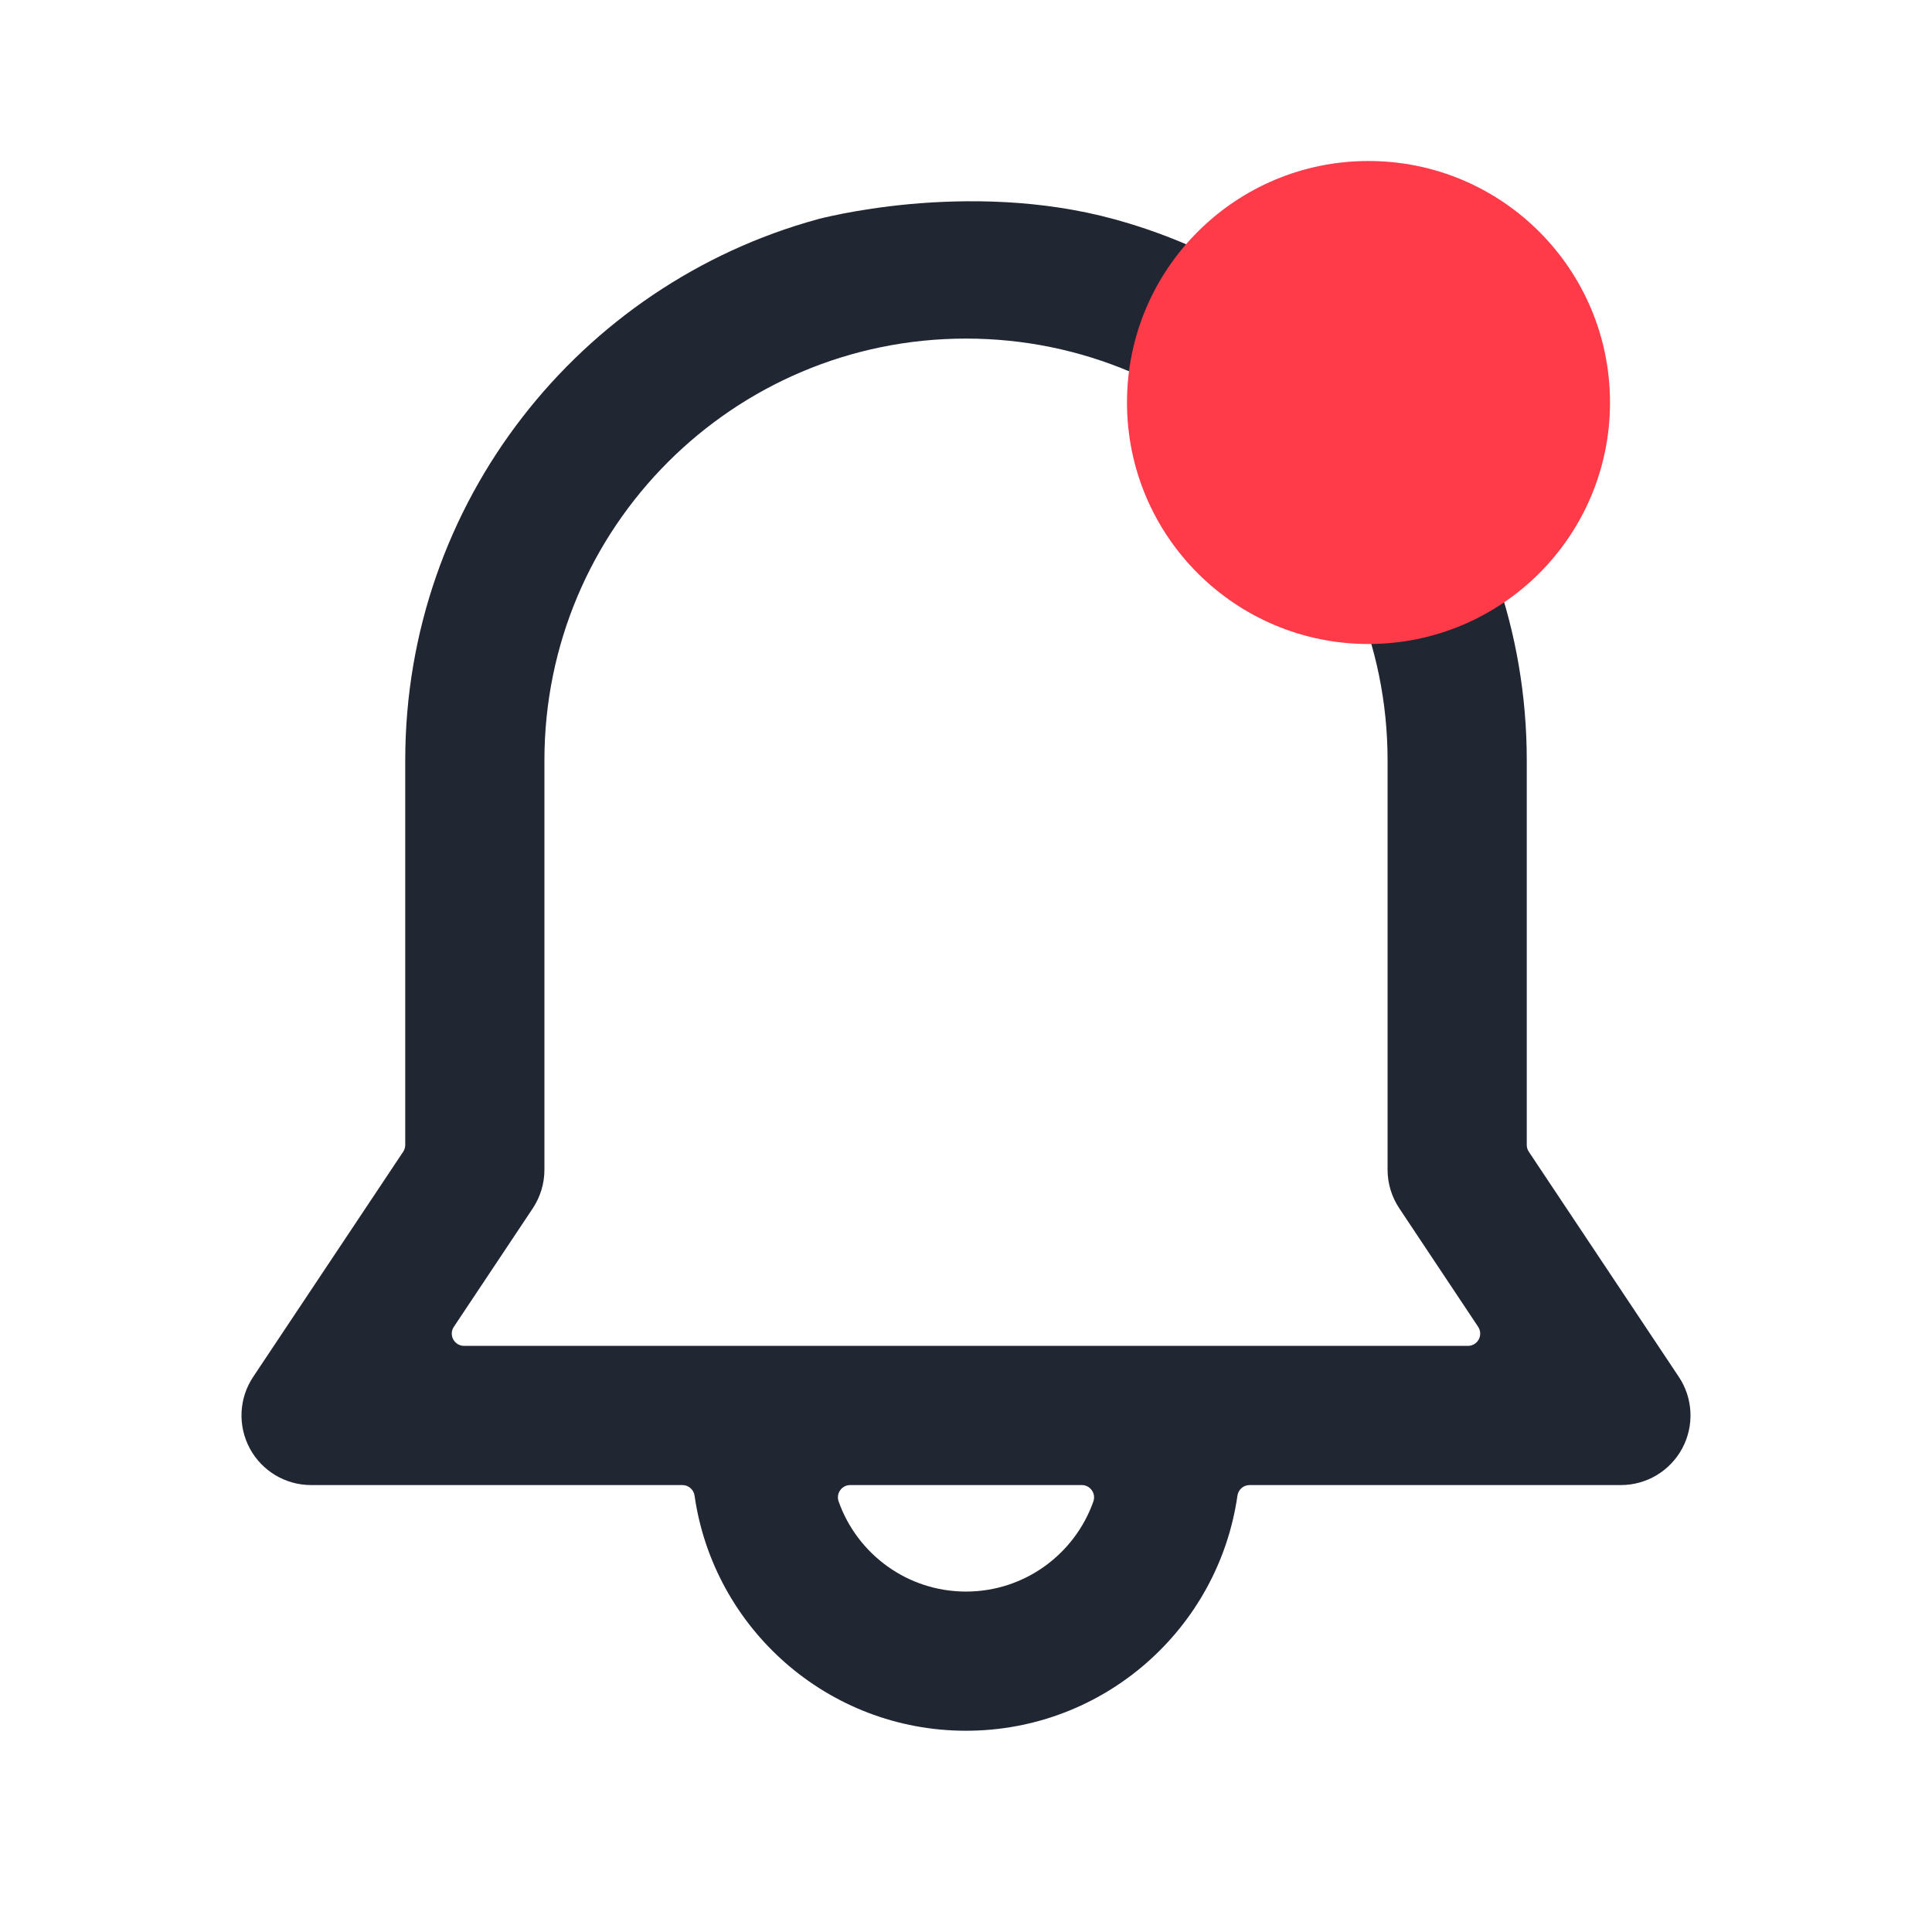 <svg width="24" height="24" viewBox="0 0 24 24" fill="none" xmlns="http://www.w3.org/2000/svg">
<path fill-rule="evenodd" clip-rule="evenodd" d="M11.307 2.535C12.003 2.472 12.926 2.472 13.845 2.724C16.797 3.533 18.966 6.236 18.966 9.445V14.224C18.966 14.254 18.975 14.283 18.992 14.308L20.855 17.104C21.032 17.369 21.048 17.71 20.898 17.991C20.747 18.273 20.454 18.448 20.136 18.448H15.523C15.447 18.448 15.383 18.504 15.372 18.579C15.136 20.23 13.716 21.5 12 21.5C10.284 21.5 8.864 20.23 8.628 18.579C8.617 18.504 8.553 18.448 8.477 18.448H3.864C3.546 18.448 3.253 18.273 3.102 17.991C2.952 17.71 2.968 17.369 3.145 17.104L5.008 14.308C5.025 14.283 5.034 14.254 5.034 14.224V9.445C5.034 6.236 7.204 3.533 10.156 2.724L10.159 2.723L10.174 2.719C10.188 2.716 10.208 2.711 10.235 2.704C10.288 2.692 10.367 2.674 10.468 2.654C10.67 2.615 10.959 2.567 11.307 2.535ZM10.561 18.448C10.512 18.448 10.465 18.472 10.437 18.513C10.408 18.553 10.401 18.605 10.418 18.652C10.648 19.303 11.269 19.771 12 19.771C12.731 19.771 13.352 19.303 13.582 18.652C13.599 18.605 13.592 18.553 13.563 18.513C13.535 18.472 13.488 18.448 13.439 18.448H10.561ZM5.638 16.482C5.606 16.528 5.604 16.589 5.63 16.638C5.657 16.688 5.708 16.719 5.765 16.719H18.235C18.292 16.719 18.343 16.688 18.37 16.638C18.396 16.589 18.393 16.528 18.362 16.482L17.383 15.011C17.288 14.869 17.237 14.702 17.237 14.532V9.445C17.237 6.552 14.893 4.206 12 4.206C9.108 4.206 6.763 6.552 6.763 9.445V14.532C6.763 14.702 6.712 14.869 6.618 15.011L5.638 16.482Z" fill="#212633"/>
<circle cx="17" cy="5" r="3" fill="#FF3B49"/>
</svg>
